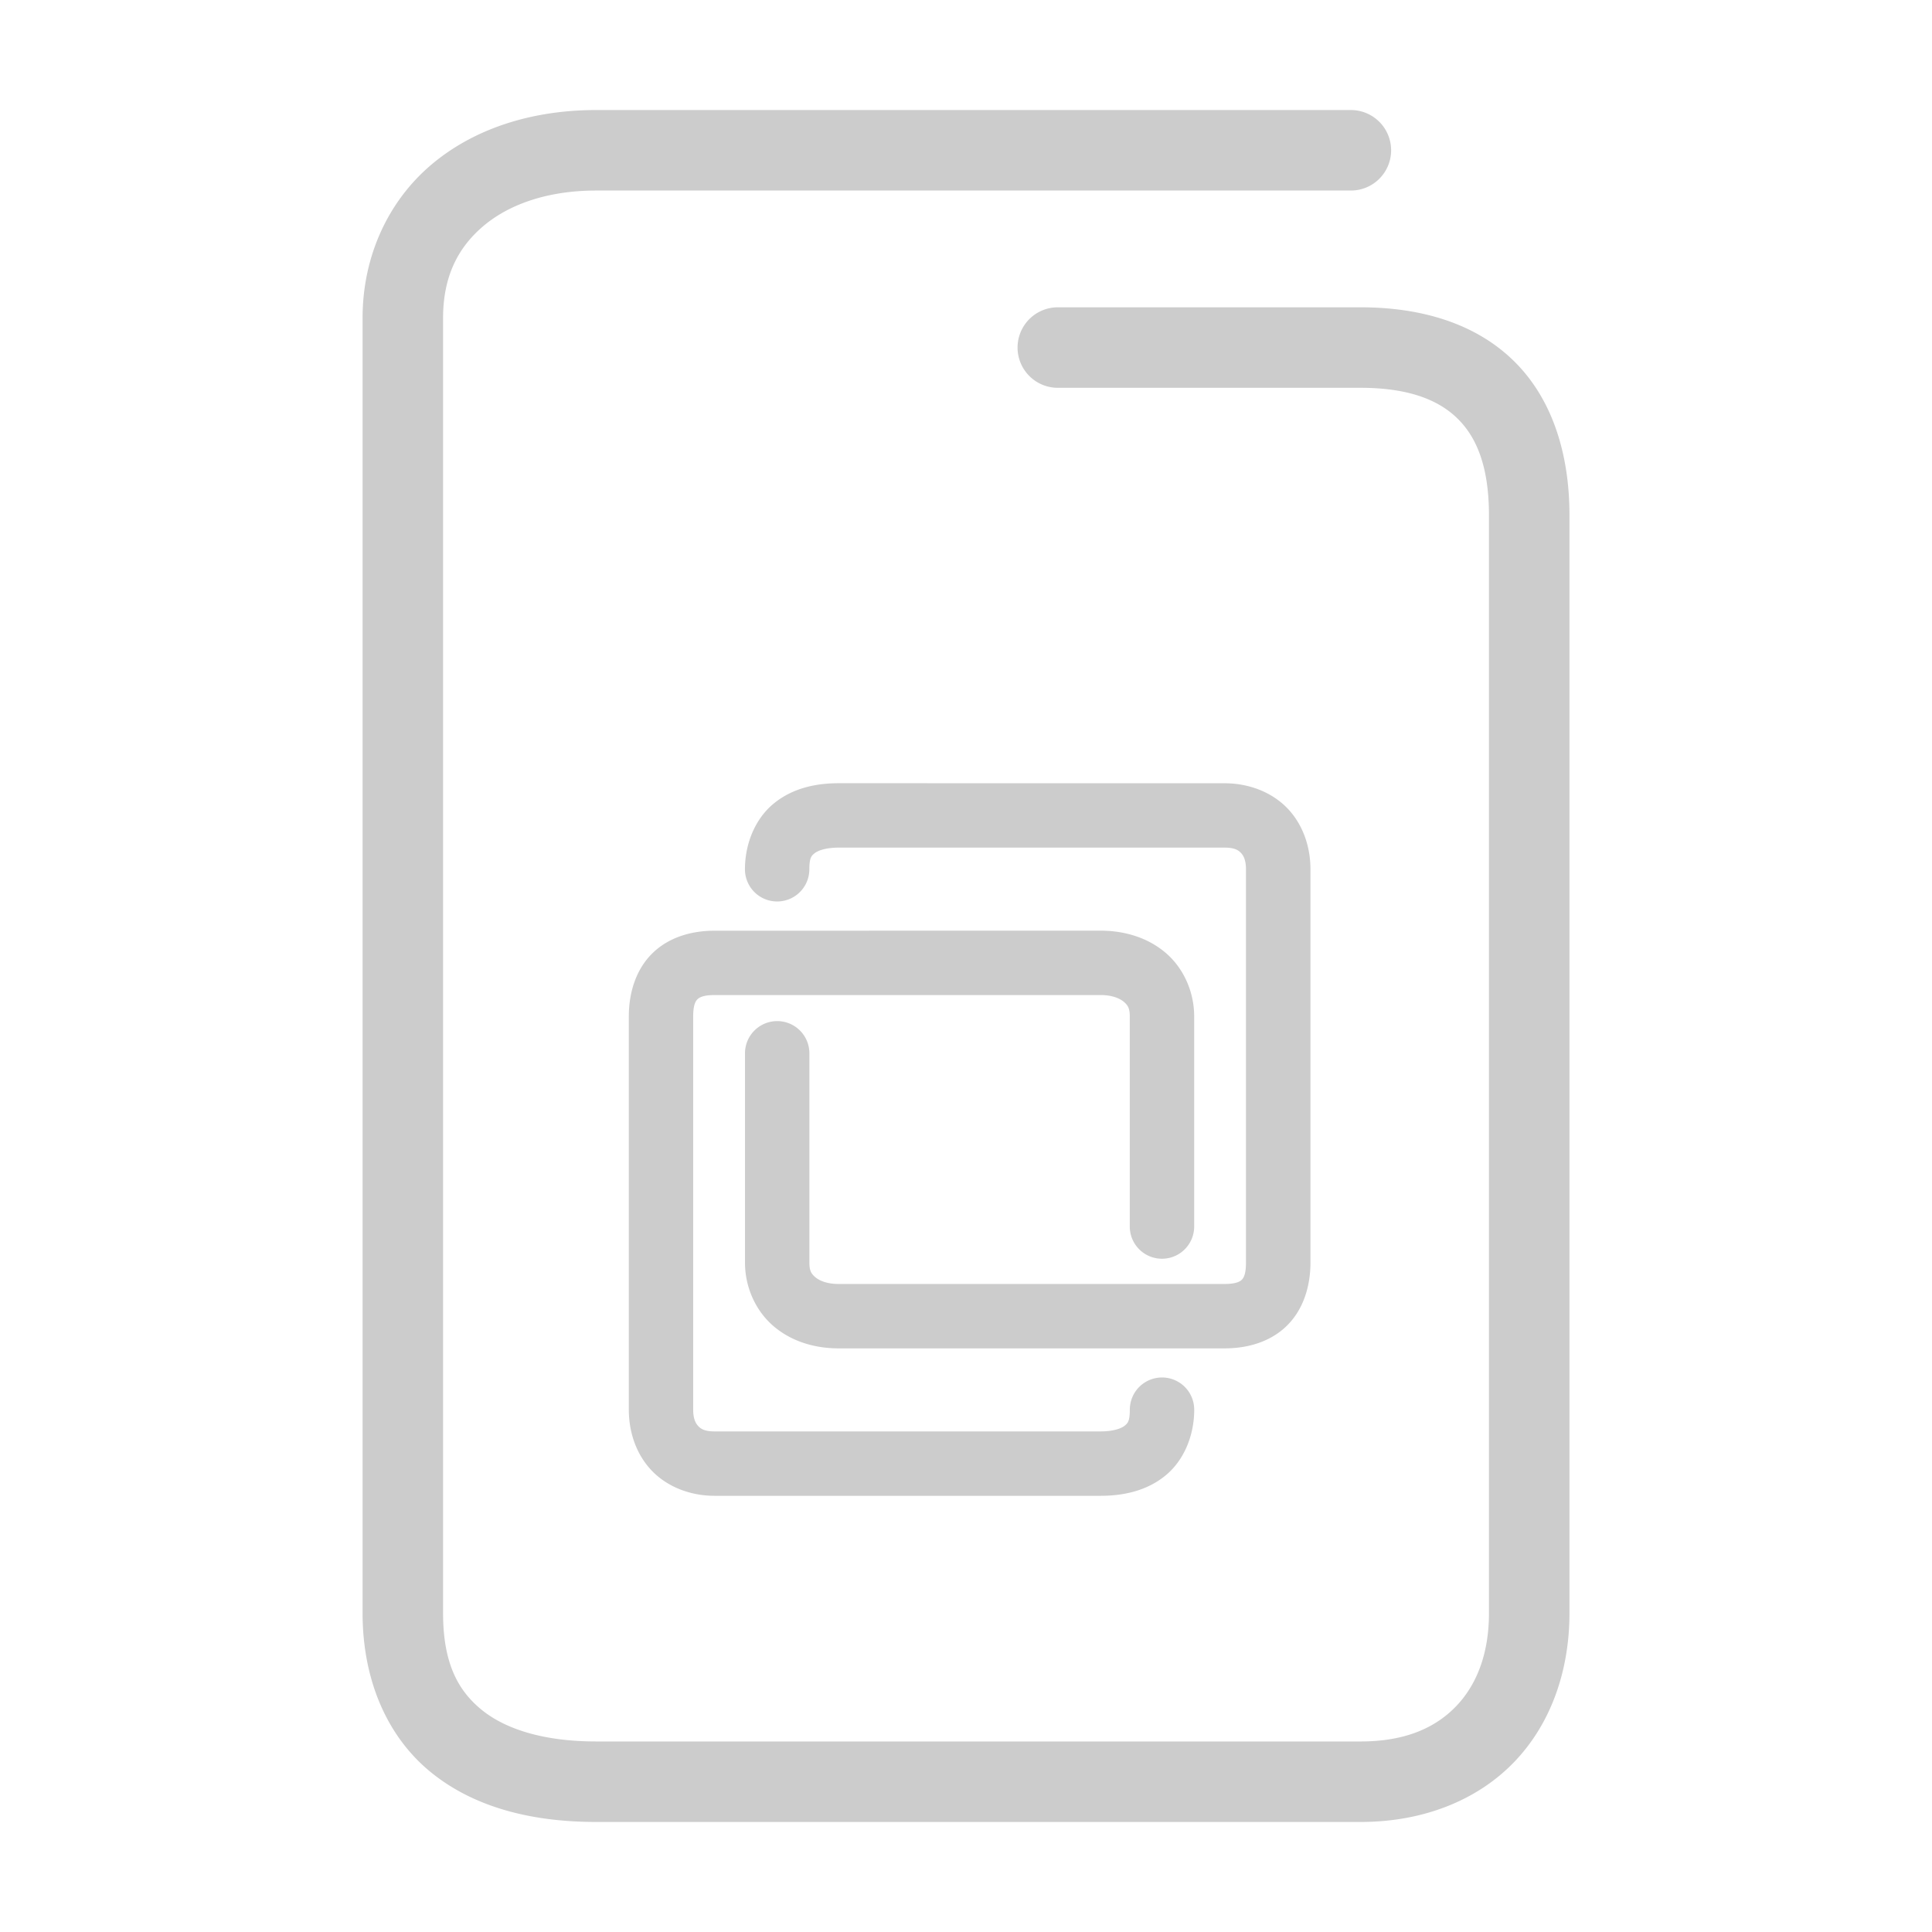 <svg xmlns="http://www.w3.org/2000/svg" width="48" height="48">
	<path d="m 14.809,2.734 c -1.586,0 -3.026,0.455 -4.092,1.357 C 9.651,4.994 9.008,6.357 9.008,7.904 V 40.074 c 0,1.681 0.62,3.086 1.707,3.965 1.087,0.879 2.523,1.227 4.094,1.227 h 18.996 c 1.547,0 2.893,-0.534 3.811,-1.486 0.918,-0.952 1.377,-2.274 1.377,-3.705 V 12.805 c 0,-1.577 -0.451,-2.931 -1.396,-3.85 -0.946,-0.919 -2.285,-1.32 -3.791,-1.32 h -7.525 a 1,1 0 0 0 -1,1 1,1 0 0 0 1,1 h 7.525 c 1.162,0 1.917,0.288 2.398,0.756 0.482,0.468 0.789,1.2 0.789,2.414 v 27.27 c 0,1.013 -0.306,1.786 -0.818,2.318 -0.513,0.532 -1.26,0.873 -2.369,0.873 H 14.809 c -1.271,0 -2.233,-0.293 -2.836,-0.781 -0.603,-0.488 -0.965,-1.177 -0.965,-2.41 V 7.904 c 0,-1.027 0.364,-1.748 1,-2.287 0.636,-0.539 1.596,-0.883 2.801,-0.883 H 33.562 a 1,1 0 0 0 1,-1 1,1 0 0 0 -1,-1 z m 6.025,16.725 c -0.572,0 -1.144,0.125 -1.605,0.5 -0.462,0.375 -0.721,0.995 -0.721,1.639 a 0.8,0.8 0 0 0 0.801,0.799 0.8,0.8 0 0 0 0.799,-0.799 c 0,-0.287 0.053,-0.337 0.129,-0.398 0.075,-0.061 0.266,-0.141 0.598,-0.141 h 9.59 c 0.246,0 0.34,0.062 0.406,0.131 0.066,0.069 0.125,0.185 0.125,0.408 v 9.77 c 0,0.301 -0.064,0.387 -0.105,0.428 -0.042,0.041 -0.14,0.104 -0.426,0.104 h -9.59 c -0.291,0 -0.479,-0.084 -0.578,-0.168 -0.099,-0.084 -0.148,-0.159 -0.148,-0.363 v -5.199 a 0.8,0.8 0 0 0 -0.799,-0.801 0.8,0.8 0 0 0 -0.801,0.801 v 5.199 c 0,0.618 0.27,1.206 0.713,1.582 0.442,0.376 1.016,0.549 1.613,0.549 h 9.59 c 0.563,0 1.131,-0.156 1.543,-0.559 0.412,-0.402 0.59,-0.982 0.59,-1.572 v -9.77 c 0,-0.557 -0.183,-1.11 -0.572,-1.516 -0.389,-0.405 -0.962,-0.623 -1.561,-0.623 z m -3.08,3.664 c -0.563,0 -1.131,0.156 -1.543,0.559 -0.412,0.402 -0.588,0.982 -0.588,1.572 v 9.77 c 0,0.557 0.183,1.11 0.572,1.516 0.389,0.405 0.96,0.623 1.559,0.623 h 9.59 c 0.572,0 1.146,-0.125 1.607,-0.5 0.462,-0.375 0.719,-0.995 0.719,-1.639 a 0.8,0.8 0 0 0 -0.799,-0.801 0.8,0.8 0 0 0 -0.801,0.801 c 0,0.287 -0.053,0.337 -0.129,0.398 -0.075,0.061 -0.266,0.141 -0.598,0.141 h -9.59 c -0.246,0 -0.338,-0.062 -0.404,-0.131 -0.066,-0.069 -0.127,-0.185 -0.127,-0.408 v -9.77 c 0,-0.301 0.066,-0.387 0.107,-0.428 0.042,-0.041 0.138,-0.104 0.424,-0.104 h 9.59 c 0.291,0 0.479,0.084 0.578,0.168 0.099,0.084 0.148,0.159 0.148,0.363 v 5.219 a 0.8,0.8 0 0 0 0.801,0.801 0.8,0.8 0 0 0 0.799,-0.801 v -5.219 c 0,-0.618 -0.268,-1.206 -0.711,-1.582 -0.442,-0.376 -1.018,-0.549 -1.615,-0.549 z" fill="#cccccc"/>
</svg>
